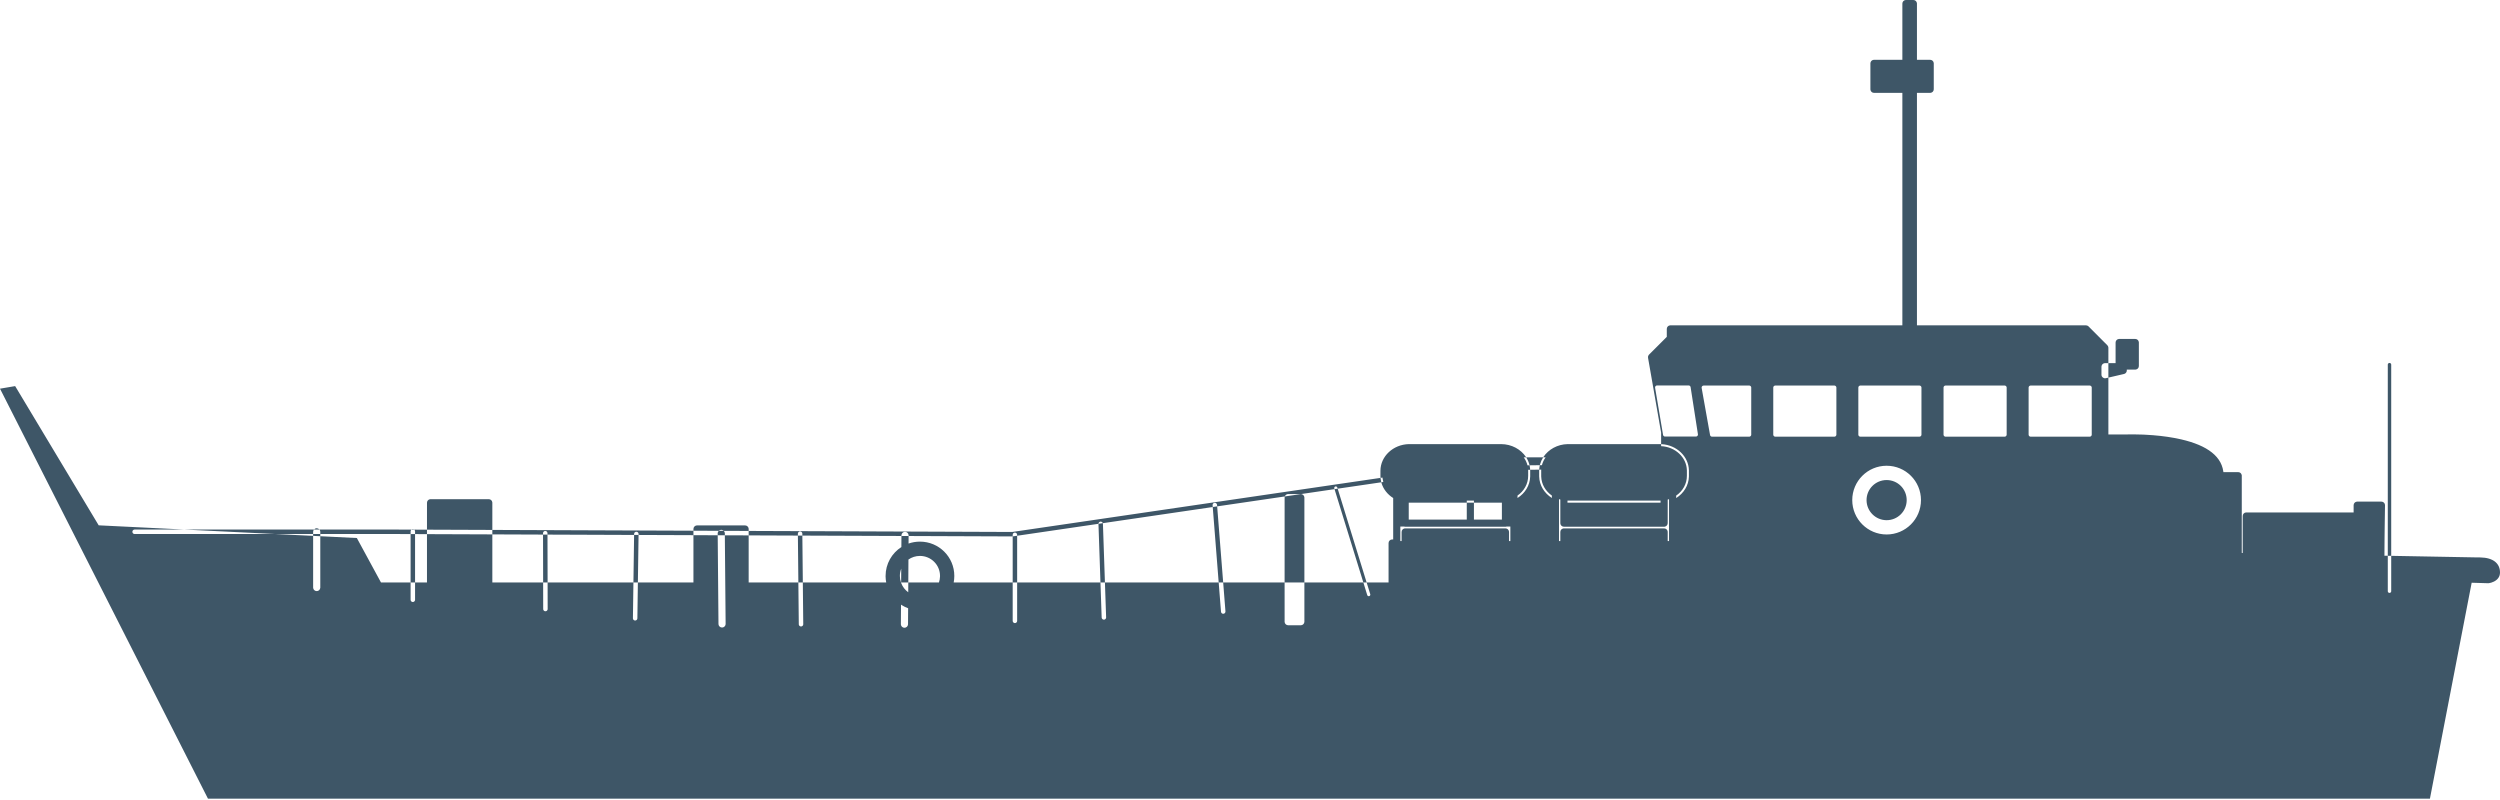 <?xml version="1.0" encoding="UTF-8"?>
<svg width="200px" height="64px" viewBox="0 0 200 64" version="1.1" xmlns="http://www.w3.org/2000/svg" xmlns:xlink="http://www.w3.org/1999/xlink">
    <title>Silhouettes/Landing Craft LCU10</title>
    <defs>
        <path d="M153.07,-3.55271368e-15 C153.22,-3.55271368e-15 153.344,0.116 153.355,0.264 L153.356,0.286 L153.356,4.785 L154.415,4.785 C154.565,4.785 154.688,4.901 154.7,5.048 L154.701,5.071 L154.701,7.143 C154.701,7.293 154.585,7.416 154.437,7.428 L154.415,7.429 L153.356,7.429 L153.356,26.028 L166.88,26.028 C166.947,26.028 167.012,26.052 167.064,26.095 L167.082,26.112 L168.587,27.621 C168.635,27.669 168.664,27.732 168.669,27.798 L168.671,27.823 L168.67,29.051 L168.403,29.051 L168.381,29.052 C168.241,29.063 168.129,29.174 168.118,29.314 L168.117,29.337 L168.117,29.978 L168.118,30 C168.13,30.165 168.282,30.286 168.446,30.26 L168.468,30.256 L168.67,30.209 L168.67,34.756 L170.167,34.756 L170.349,34.752 L170.499,34.75 L170.675,34.75 C170.886,34.751 171.118,34.756 171.366,34.766 L171.463,34.769 L171.661,34.779 C172.445,34.82 173.217,34.902 173.942,35.036 L174.097,35.065 C176.273,35.494 177.669,36.329 177.864,37.713 L177.871,37.77 L179.057,37.77 C179.199,37.77 179.317,37.874 179.339,38.011 L179.342,38.034 L179.342,38.056 L179.342,44.237 L179.415,44.239 L179.416,41.281 C179.416,41.13 179.532,41.007 179.679,40.996 L179.702,40.995 L188.29,40.995 L188.29,40.416 C188.29,40.274 188.394,40.156 188.53,40.134 L188.553,40.131 L188.576,40.13 L190.515,40.13 C190.667,40.13 190.791,40.249 190.801,40.399 L190.801,40.421 L190.775,42.158 L190.767,42.844 L190.76,43.611 L190.755,44.457 L191.023,44.461 L191.023,47.296 L191.024,47.313 C191.032,47.381 191.09,47.433 191.16,47.433 C191.23,47.433 191.288,47.381 191.296,47.313 L191.297,47.296 L191.297,44.467 L198.081,44.592 L198.425,44.595 C199.45,44.611 200,45.07 200,45.8 C200,46.135 199.81,46.375 199.522,46.523 C199.367,46.602 199.217,46.641 199.107,46.655 L199.084,46.658 L199.061,46.658 L197.733,46.619 L194.394,63.892 L16.637,63.892 L0,31.094 L1.212,30.888 L7.895,42.026 L14.777,42.365 L25.118,42.365 L25.114,42.369 C25.079,42.413 25.057,42.467 25.052,42.526 L25.051,42.548 L25.051,42.722 L22.036,42.722 L25.051,42.87 L25.051,42.722 L25.623,42.722 L25.623,42.548 L25.622,42.526 C25.618,42.471 25.599,42.421 25.568,42.38 L25.557,42.365 L31.815,42.365 L32.919,42.369 L32.907,42.379 C32.875,42.407 32.854,42.447 32.849,42.492 L32.848,42.511 L32.848,42.726 L31.814,42.722 L25.623,42.722 L25.623,42.898 L28.548,43.042 L30.479,46.598 L32.848,46.598 L32.848,42.726 L33.205,42.727 L33.205,46.598 L34.158,46.598 L34.158,42.731 L39.387,42.751 L39.387,42.394 L55.475,42.457 L55.475,42.319 C55.475,42.169 55.591,42.046 55.738,42.034 L55.761,42.033 L59.608,42.033 C59.758,42.033 59.881,42.149 59.893,42.297 L59.894,42.319 L59.893,42.475 L80.98,42.557 L110.442,38.231 L110.441,38.223 C110.438,38.189 110.437,38.155 110.436,38.12 L110.435,38.07 L110.435,37.667 C110.435,36.504 111.46,35.554 112.716,35.529 L112.766,35.529 L120.085,35.529 C120.928,35.529 121.671,35.944 122.08,36.564 L122.094,36.585 L123.456,36.585 L123.47,36.564 C123.872,35.956 124.593,35.545 125.414,35.529 L125.464,35.529 L132.783,35.529 L132.833,35.529 L132.89,35.531 L132.89,34.613 L131.843,28.623 C131.83,28.549 131.846,28.473 131.888,28.412 L131.905,28.39 L131.922,28.371 L133.343,26.95 L133.343,26.314 C133.343,26.171 133.447,26.053 133.584,26.031 L133.607,26.029 L133.629,26.028 L152.189,26.028 L152.189,7.429 L149.918,7.429 C149.768,7.429 149.645,7.313 149.633,7.165 L149.632,7.143 L149.632,5.071 C149.632,4.92 149.748,4.797 149.896,4.786 L149.918,4.785 L152.189,4.785 L152.189,0.286 C152.189,0.136 152.305,0.012 152.453,0.001 L152.475,-3.55271368e-15 L153.07,-3.55271368e-15 Z M72.081,48.372 L72.07,49.934 L72.071,49.956 C72.082,50.103 72.204,50.22 72.354,50.221 C72.505,50.222 72.629,50.107 72.641,49.96 L72.642,49.937 L72.65,48.661 C72.474,48.596 72.305,48.513 72.148,48.415 L72.081,48.372 Z M57.416,42.822 L57.478,49.92 L57.479,49.942 C57.492,50.089 57.616,50.204 57.767,50.203 C57.917,50.202 58.039,50.084 58.05,49.937 L58.05,49.915 L57.987,42.824 L57.416,42.822 Z M64.226,46.598 L63.869,46.598 L63.903,49.942 L63.904,49.961 C63.915,50.05 63.991,50.119 64.083,50.118 C64.175,50.117 64.25,50.047 64.259,49.958 L64.26,49.938 L64.226,46.598 Z M104.351,46.598 L102.768,46.598 L102.769,49.734 L102.769,49.756 C102.78,49.896 102.891,50.008 103.031,50.019 L103.054,50.02 L104.065,50.02 L104.088,50.019 C104.227,50.008 104.339,49.897 104.35,49.758 L104.351,49.734 L104.351,46.598 Z M81.372,46.598 L81.015,46.598 L81.015,49.67 L81.017,49.69 C81.026,49.779 81.102,49.848 81.194,49.848 C81.286,49.848 81.362,49.779 81.371,49.69 L81.372,49.67 L81.372,46.598 Z M51.03,46.598 L50.674,46.598 L50.633,49.462 L50.634,49.481 C50.642,49.571 50.717,49.641 50.809,49.643 C50.901,49.644 50.977,49.575 50.988,49.486 L50.99,49.467 L51.03,46.598 Z M88.394,46.598 L88.037,46.598 L88.133,49.402 L88.135,49.421 C88.148,49.51 88.226,49.577 88.318,49.574 C88.41,49.571 88.483,49.499 88.489,49.409 L88.49,49.39 L88.394,46.598 Z M97.854,46.598 L97.495,46.598 L97.68,48.938 L97.683,48.958 C97.699,49.046 97.78,49.11 97.872,49.102 C97.964,49.095 98.034,49.02 98.036,48.93 L98.036,48.91 L97.854,46.598 Z M43.808,46.598 L43.451,46.598 L43.456,48.724 L43.457,48.743 C43.467,48.832 43.543,48.902 43.635,48.902 C43.727,48.901 43.802,48.832 43.812,48.742 L43.813,48.723 L43.808,46.598 Z M33.205,46.598 L32.848,46.598 L32.848,47.982 L32.849,48.002 C32.859,48.091 32.935,48.161 33.026,48.161 C33.118,48.161 33.194,48.091 33.204,48.002 L33.205,47.982 L33.205,46.598 Z M109.331,46.598 L109.068,46.598 L109.379,47.608 L109.385,47.622 C109.411,47.679 109.476,47.71 109.537,47.691 C109.598,47.672 109.634,47.61 109.624,47.549 L109.62,47.533 L109.331,46.598 Z M72.664,46.598 L72.092,46.598 L72.092,46.638 C72.204,46.939 72.403,47.197 72.659,47.382 L72.664,46.598 Z M25.051,42.87 L25.051,47.003 L25.052,47.026 C25.063,47.173 25.187,47.289 25.337,47.289 C25.487,47.289 25.611,47.173 25.622,47.026 L25.623,47.003 L25.623,42.898 L25.051,42.87 Z M106.762,39.132 L104.072,39.527 L104.089,39.528 C104.228,39.539 104.34,39.65 104.35,39.79 L104.351,39.812 L104.351,46.598 L109.068,46.598 L106.762,39.132 Z M39.387,42.751 L39.387,46.598 L43.451,46.598 L43.442,42.767 L39.387,42.751 Z M102.786,39.716 L97.373,40.51 L97.854,46.598 L102.768,46.598 L102.769,39.812 C102.769,39.781 102.774,39.75 102.783,39.722 L102.786,39.716 Z M97.019,40.562 L88.225,41.854 L88.229,41.865 C88.23,41.87 88.231,41.876 88.232,41.882 L88.234,41.901 L88.394,46.598 L97.495,46.598 L97.019,40.562 Z M73.596,44.474 C73.253,44.474 72.936,44.58 72.675,44.762 L72.664,46.598 L75.114,46.599 C75.166,46.447 75.197,46.286 75.201,46.118 L75.202,46.075 C75.202,45.189 74.484,44.474 73.596,44.474 Z M43.799,42.769 L43.808,46.598 L50.674,46.598 L50.728,42.796 L43.799,42.769 Z M51.085,42.797 L51.03,46.598 L55.475,46.598 L55.475,42.814 L51.085,42.797 Z M87.877,41.905 L81.372,42.86 L81.372,46.598 L88.037,46.598 L87.877,41.914 L87.877,41.905 Z M110.502,38.583 L107.014,39.095 L109.331,46.598 L111.085,46.598 L111.085,43.444 C111.085,43.294 111.201,43.171 111.348,43.159 L111.371,43.159 L111.455,43.159 L111.455,39.842 C110.998,39.556 110.658,39.125 110.512,38.619 L110.502,38.583 Z M64.188,42.848 L64.226,46.598 L70.897,46.599 C70.867,46.445 70.85,46.287 70.847,46.125 L70.847,46.075 C70.847,45.103 71.35,44.252 72.11,43.764 L72.116,42.879 L64.188,42.848 Z M59.893,42.831 L59.893,46.598 L63.869,46.598 L63.831,42.847 L59.893,42.831 Z M72.099,45.493 C72.029,45.673 71.99,45.869 71.99,46.075 C71.99,46.258 72.021,46.434 72.077,46.599 L72.092,46.598 L72.099,45.493 Z M72.688,42.881 L72.684,43.484 C72.969,43.384 73.276,43.33 73.596,43.33 C75.115,43.33 76.345,44.556 76.345,46.075 C76.345,46.254 76.328,46.429 76.295,46.599 L81.015,46.598 L81.015,42.912 L80.992,42.914 L72.688,42.881 Z M191.16,29.035 C191.23,29.035 191.288,29.088 191.296,29.155 L191.297,29.173 L191.297,44.467 L191.023,44.461 L191.023,29.173 C191.023,29.097 191.084,29.035 191.16,29.035 Z M112.326,42.125 L112.027,42.125 L112.027,43.287 L112.128,43.287 L112.128,42.557 C112.128,42.415 112.232,42.296 112.368,42.275 L112.391,42.272 L112.414,42.271 L120.437,42.271 C120.587,42.271 120.71,42.387 120.722,42.535 L120.723,42.557 L120.723,43.287 L120.828,43.287 L120.828,42.125 L120.524,42.125 C120.511,42.129 120.497,42.133 120.482,42.135 L120.459,42.138 L120.437,42.138 L112.414,42.138 C112.383,42.138 112.354,42.134 112.326,42.125 Z M124.721,39.931 L124.721,43.287 L124.826,43.287 L124.826,42.557 C124.826,42.415 124.93,42.296 125.066,42.275 L125.089,42.272 L125.112,42.271 L133.131,42.271 C133.281,42.271 133.404,42.387 133.416,42.535 L133.416,42.557 L133.416,43.287 L133.522,43.287 L133.522,39.933 C133.487,39.944 133.452,39.955 133.417,39.965 L133.416,41.853 C133.416,41.995 133.312,42.113 133.176,42.135 L133.153,42.138 L133.131,42.138 L125.112,42.138 C124.961,42.138 124.838,42.022 124.827,41.875 L124.826,41.853 L124.826,39.963 L124.773,39.948 L124.773,39.948 L124.721,39.931 Z M81.194,42.607 C81.102,42.607 81.026,42.677 81.017,42.766 L81.015,42.786 L81.015,42.912 L81.019,42.912 L81.372,42.86 L81.372,42.786 L81.371,42.766 C81.362,42.677 81.286,42.607 81.194,42.607 Z M72.404,42.546 C72.254,42.545 72.13,42.66 72.117,42.807 L72.116,42.83 L72.116,42.879 L72.688,42.881 L72.688,42.833 L72.687,42.811 C72.677,42.663 72.554,42.547 72.404,42.546 Z M64.006,42.516 C63.914,42.517 63.839,42.587 63.831,42.677 L63.83,42.696 L63.831,42.847 L64.188,42.848 L64.187,42.692 L64.185,42.673 C64.175,42.584 64.098,42.515 64.006,42.516 Z M57.9,42.467 C57.948,42.514 57.979,42.577 57.985,42.647 L57.986,42.669 L57.987,42.824 L59.893,42.831 L59.893,42.475 L57.9,42.467 Z M55.475,42.457 L55.475,42.814 L57.416,42.822 L57.414,42.674 C57.414,42.599 57.442,42.53 57.489,42.479 L57.502,42.465 L55.475,42.457 Z M50.91,42.539 C50.818,42.537 50.741,42.606 50.73,42.695 L50.729,42.715 L50.728,42.796 L51.085,42.797 L51.086,42.72 L51.085,42.7 C51.077,42.611 51.002,42.54 50.91,42.539 Z M43.62,42.475 C43.528,42.475 43.453,42.545 43.443,42.634 L43.442,42.653 L43.442,42.767 L43.799,42.769 L43.799,42.653 L43.798,42.633 C43.788,42.544 43.712,42.474 43.62,42.475 Z M150.929,37.26 C149.41,37.26 148.18,38.49 148.18,40.009 C148.18,41.525 149.412,42.758 150.929,42.758 C152.45,42.758 153.678,41.526 153.678,40.009 C153.678,38.489 152.451,37.26 150.929,37.26 Z M33.135,42.37 L34.158,42.374 L34.158,42.731 L33.205,42.727 L33.205,42.511 L33.204,42.492 C33.199,42.444 33.175,42.402 33.14,42.373 L33.135,42.37 Z M14.777,42.365 L10.768,42.365 L10.748,42.366 C10.659,42.376 10.59,42.451 10.59,42.543 C10.59,42.635 10.659,42.711 10.748,42.721 L10.768,42.722 L22.036,42.722 L14.777,42.365 Z M57.698,42.385 C57.632,42.386 57.572,42.409 57.524,42.447 L57.502,42.465 L57.9,42.467 L57.885,42.453 C57.84,42.415 57.783,42.391 57.721,42.386 L57.698,42.385 Z M39.101,39.934 C39.252,39.934 39.375,40.05 39.386,40.197 L39.387,40.22 L39.387,42.394 L34.158,42.374 L34.159,40.22 C34.159,40.069 34.275,39.946 34.422,39.935 L34.445,39.934 L39.101,39.934 Z M33.026,42.333 C33.063,42.333 33.097,42.344 33.126,42.363 L33.135,42.37 L32.919,42.369 L32.921,42.367 C32.951,42.346 32.987,42.333 33.026,42.333 Z M25.337,42.262 C25.415,42.262 25.486,42.294 25.538,42.345 L25.557,42.365 L25.118,42.365 L25.128,42.353 C25.18,42.297 25.254,42.262 25.337,42.262 Z M88.049,41.729 C87.957,41.732 87.884,41.804 87.877,41.894 L87.877,41.905 L88.225,41.854 L88.223,41.848 C88.2,41.782 88.139,41.734 88.067,41.729 L88.049,41.729 Z M150.929,38.404 C151.819,38.404 152.535,39.12 152.535,40.009 C152.535,40.895 151.817,41.615 150.929,41.615 C150.044,41.615 149.324,40.894 149.324,40.009 C149.324,39.122 150.042,38.404 150.929,38.404 Z M112.699,40.212 L112.699,41.567 L117.342,41.567 L117.342,40.213 L112.766,40.213 L112.699,40.212 Z M120.151,40.212 L120.085,40.213 L117.914,40.213 L117.914,41.567 L120.151,41.567 L120.151,40.212 Z M97.191,40.224 L97.172,40.225 C97.08,40.232 97.01,40.307 97.007,40.397 L97.008,40.417 L97.019,40.562 L97.373,40.51 L97.364,40.389 L97.361,40.369 C97.345,40.287 97.275,40.227 97.191,40.224 L97.191,40.224 Z M125.398,40.049 L125.398,40.212 L125.464,40.213 L132.783,40.213 L132.844,40.212 L132.845,40.05 L132.783,40.05 L125.464,40.05 L125.398,40.049 L125.398,40.049 Z M117.914,40.05 L117.342,40.05 L117.342,40.213 L117.914,40.213 L117.914,40.05 Z M132.89,35.531 L132.89,35.693 C134.022,35.744 134.924,36.59 134.951,37.621 L134.951,37.667 L134.951,38.07 C134.951,38.716 134.615,39.288 134.094,39.649 L134.094,39.843 C134.694,39.468 135.094,38.841 135.113,38.122 L135.113,38.07 L135.113,37.667 L135.113,37.621 C135.087,36.509 134.13,35.604 132.934,35.533 L132.89,35.531 Z M122.413,37.582 L122.251,37.584 L122.252,37.625 L122.252,37.625 L122.253,37.667 L122.253,38.07 C122.253,38.714 121.919,39.285 121.4,39.646 L121.4,39.841 C121.998,39.465 122.396,38.839 122.415,38.122 L122.415,38.07 L122.415,37.667 L122.415,37.621 L122.413,37.582 Z M123.298,37.57 L123.136,37.572 L123.134,37.621 L123.134,37.621 L123.133,37.667 L123.133,38.07 L123.134,38.12 C123.152,38.837 123.551,39.463 124.149,39.839 L124.149,39.645 C123.646,39.294 123.315,38.746 123.297,38.125 L123.296,38.07 L123.296,37.667 C123.296,37.635 123.297,37.602 123.298,37.57 Z M104.072,39.527 L103.054,39.527 L103.032,39.527 C102.924,39.536 102.832,39.605 102.791,39.701 L102.786,39.716 L104.072,39.527 Z M106.979,38.987 C106.954,38.931 106.889,38.9 106.828,38.919 C106.766,38.938 106.73,39 106.741,39.061 L106.745,39.077 L106.762,39.132 L107.014,39.095 L106.985,39.002 L106.979,38.987 Z M110.603,38.207 L110.442,38.231 L110.446,38.274 C110.456,38.375 110.474,38.475 110.499,38.571 L110.502,38.583 L110.664,38.559 C110.639,38.468 110.62,38.375 110.609,38.279 L110.603,38.207 Z M123.186,37.215 L122.365,37.225 L122.373,37.259 C122.39,37.341 122.402,37.425 122.409,37.511 L122.413,37.582 L123.136,37.572 L123.138,37.529 C123.145,37.437 123.158,37.347 123.176,37.259 L123.186,37.215 Z M122.094,36.585 L121.897,36.585 C122.037,36.779 122.14,36.996 122.199,37.228 L122.365,37.225 L122.363,37.215 C122.311,36.996 122.223,36.79 122.104,36.601 L122.094,36.585 Z M123.652,36.585 L123.456,36.585 L123.446,36.601 C123.338,36.771 123.256,36.955 123.203,37.15 L123.186,37.215 L123.354,37.213 C123.408,37.007 123.497,36.813 123.616,36.638 L123.652,36.585 Z M139.937,30.845 L136.291,30.845 L136.273,30.846 C136.187,30.855 136.124,30.931 136.129,31.017 L136.132,31.035 L136.804,34.8 L136.808,34.818 C136.827,34.88 136.881,34.926 136.946,34.933 L136.964,34.934 L139.937,34.934 L139.955,34.933 C140.03,34.925 140.09,34.865 140.099,34.789 L140.099,34.772 L140.099,31.007 L140.099,30.989 C140.09,30.914 140.03,30.854 139.955,30.845 L139.937,30.845 Z M153.555,30.845 L148.83,30.845 L148.812,30.845 C148.736,30.854 148.676,30.914 148.668,30.989 L148.667,31.007 L148.667,34.772 L148.668,34.789 C148.676,34.865 148.736,34.925 148.812,34.933 L148.83,34.934 L153.555,34.934 L153.572,34.933 C153.648,34.925 153.708,34.865 153.716,34.789 L153.717,34.772 L153.717,31.007 L153.716,30.989 C153.708,30.914 153.648,30.854 153.572,30.845 L153.555,30.845 Z M160.371,30.845 L155.645,30.845 L155.628,30.845 C155.552,30.854 155.492,30.914 155.484,30.989 L155.483,31.007 L155.483,34.772 L155.484,34.789 C155.492,34.865 155.552,34.925 155.628,34.933 L155.645,34.934 L160.371,34.934 L160.388,34.933 C160.464,34.925 160.524,34.865 160.532,34.789 L160.533,34.772 L160.533,31.007 L160.532,30.989 C160.524,30.914 160.464,30.854 160.388,30.845 L160.371,30.845 Z M167.177,30.845 L162.452,30.845 L162.434,30.845 C162.359,30.854 162.299,30.914 162.29,30.989 L162.289,31.007 L162.289,34.772 L162.29,34.789 C162.299,34.865 162.359,34.925 162.434,34.933 L162.452,34.934 L167.177,34.934 L167.195,34.933 C167.27,34.925 167.33,34.865 167.339,34.789 L167.339,34.772 L167.339,31.007 L167.339,30.989 C167.33,30.914 167.27,30.854 167.195,30.845 L167.177,30.845 Z M146.748,30.845 L142.023,30.845 L142.005,30.845 C141.93,30.854 141.87,30.914 141.862,30.989 L141.861,31.007 L141.861,34.772 L141.862,34.789 C141.87,34.865 141.93,34.925 142.005,34.933 L142.023,34.934 L146.748,34.934 L146.766,34.933 C146.841,34.925 146.901,34.865 146.91,34.789 L146.911,34.772 L146.911,31.007 L146.91,30.989 C146.901,30.914 146.841,30.854 146.766,30.845 L146.748,30.845 Z M135.088,30.835 L132.568,30.835 L132.549,30.836 C132.464,30.846 132.401,30.921 132.406,31.006 L132.408,31.025 L133.044,34.789 L133.048,34.807 C133.066,34.87 133.12,34.917 133.186,34.924 L133.204,34.925 L135.674,34.925 L135.692,34.924 C135.777,34.914 135.84,34.841 135.836,34.756 L135.834,34.737 L135.249,30.973 L135.245,30.955 C135.228,30.891 135.173,30.844 135.107,30.836 L135.088,30.835 Z M170.823,27.116 C170.973,27.116 171.096,27.233 171.108,27.38 L171.109,27.402 L171.109,29.282 C171.109,29.433 170.993,29.556 170.845,29.567 L170.823,29.568 L170.143,29.568 L170.144,29.639 C170.144,29.764 170.062,29.874 169.945,29.911 L169.922,29.918 L168.67,30.209 L168.67,29.051 L169.247,29.051 L169.247,27.402 C169.247,27.252 169.363,27.129 169.511,27.117 L169.533,27.116 L170.823,27.116 Z" id="path-1"></path>
    </defs>
    <g id="Silhouettes/Landing-Craft-LCU10" stroke="none" stroke-width="1" fill="none" fill-rule="evenodd">
        <mask id="mask-2" fill="white">
            <use xlink:href="#path-1"></use>
        </mask>
        <use fill="#3E5667" xlink:href="#path-1"></use>
    </g>
</svg>